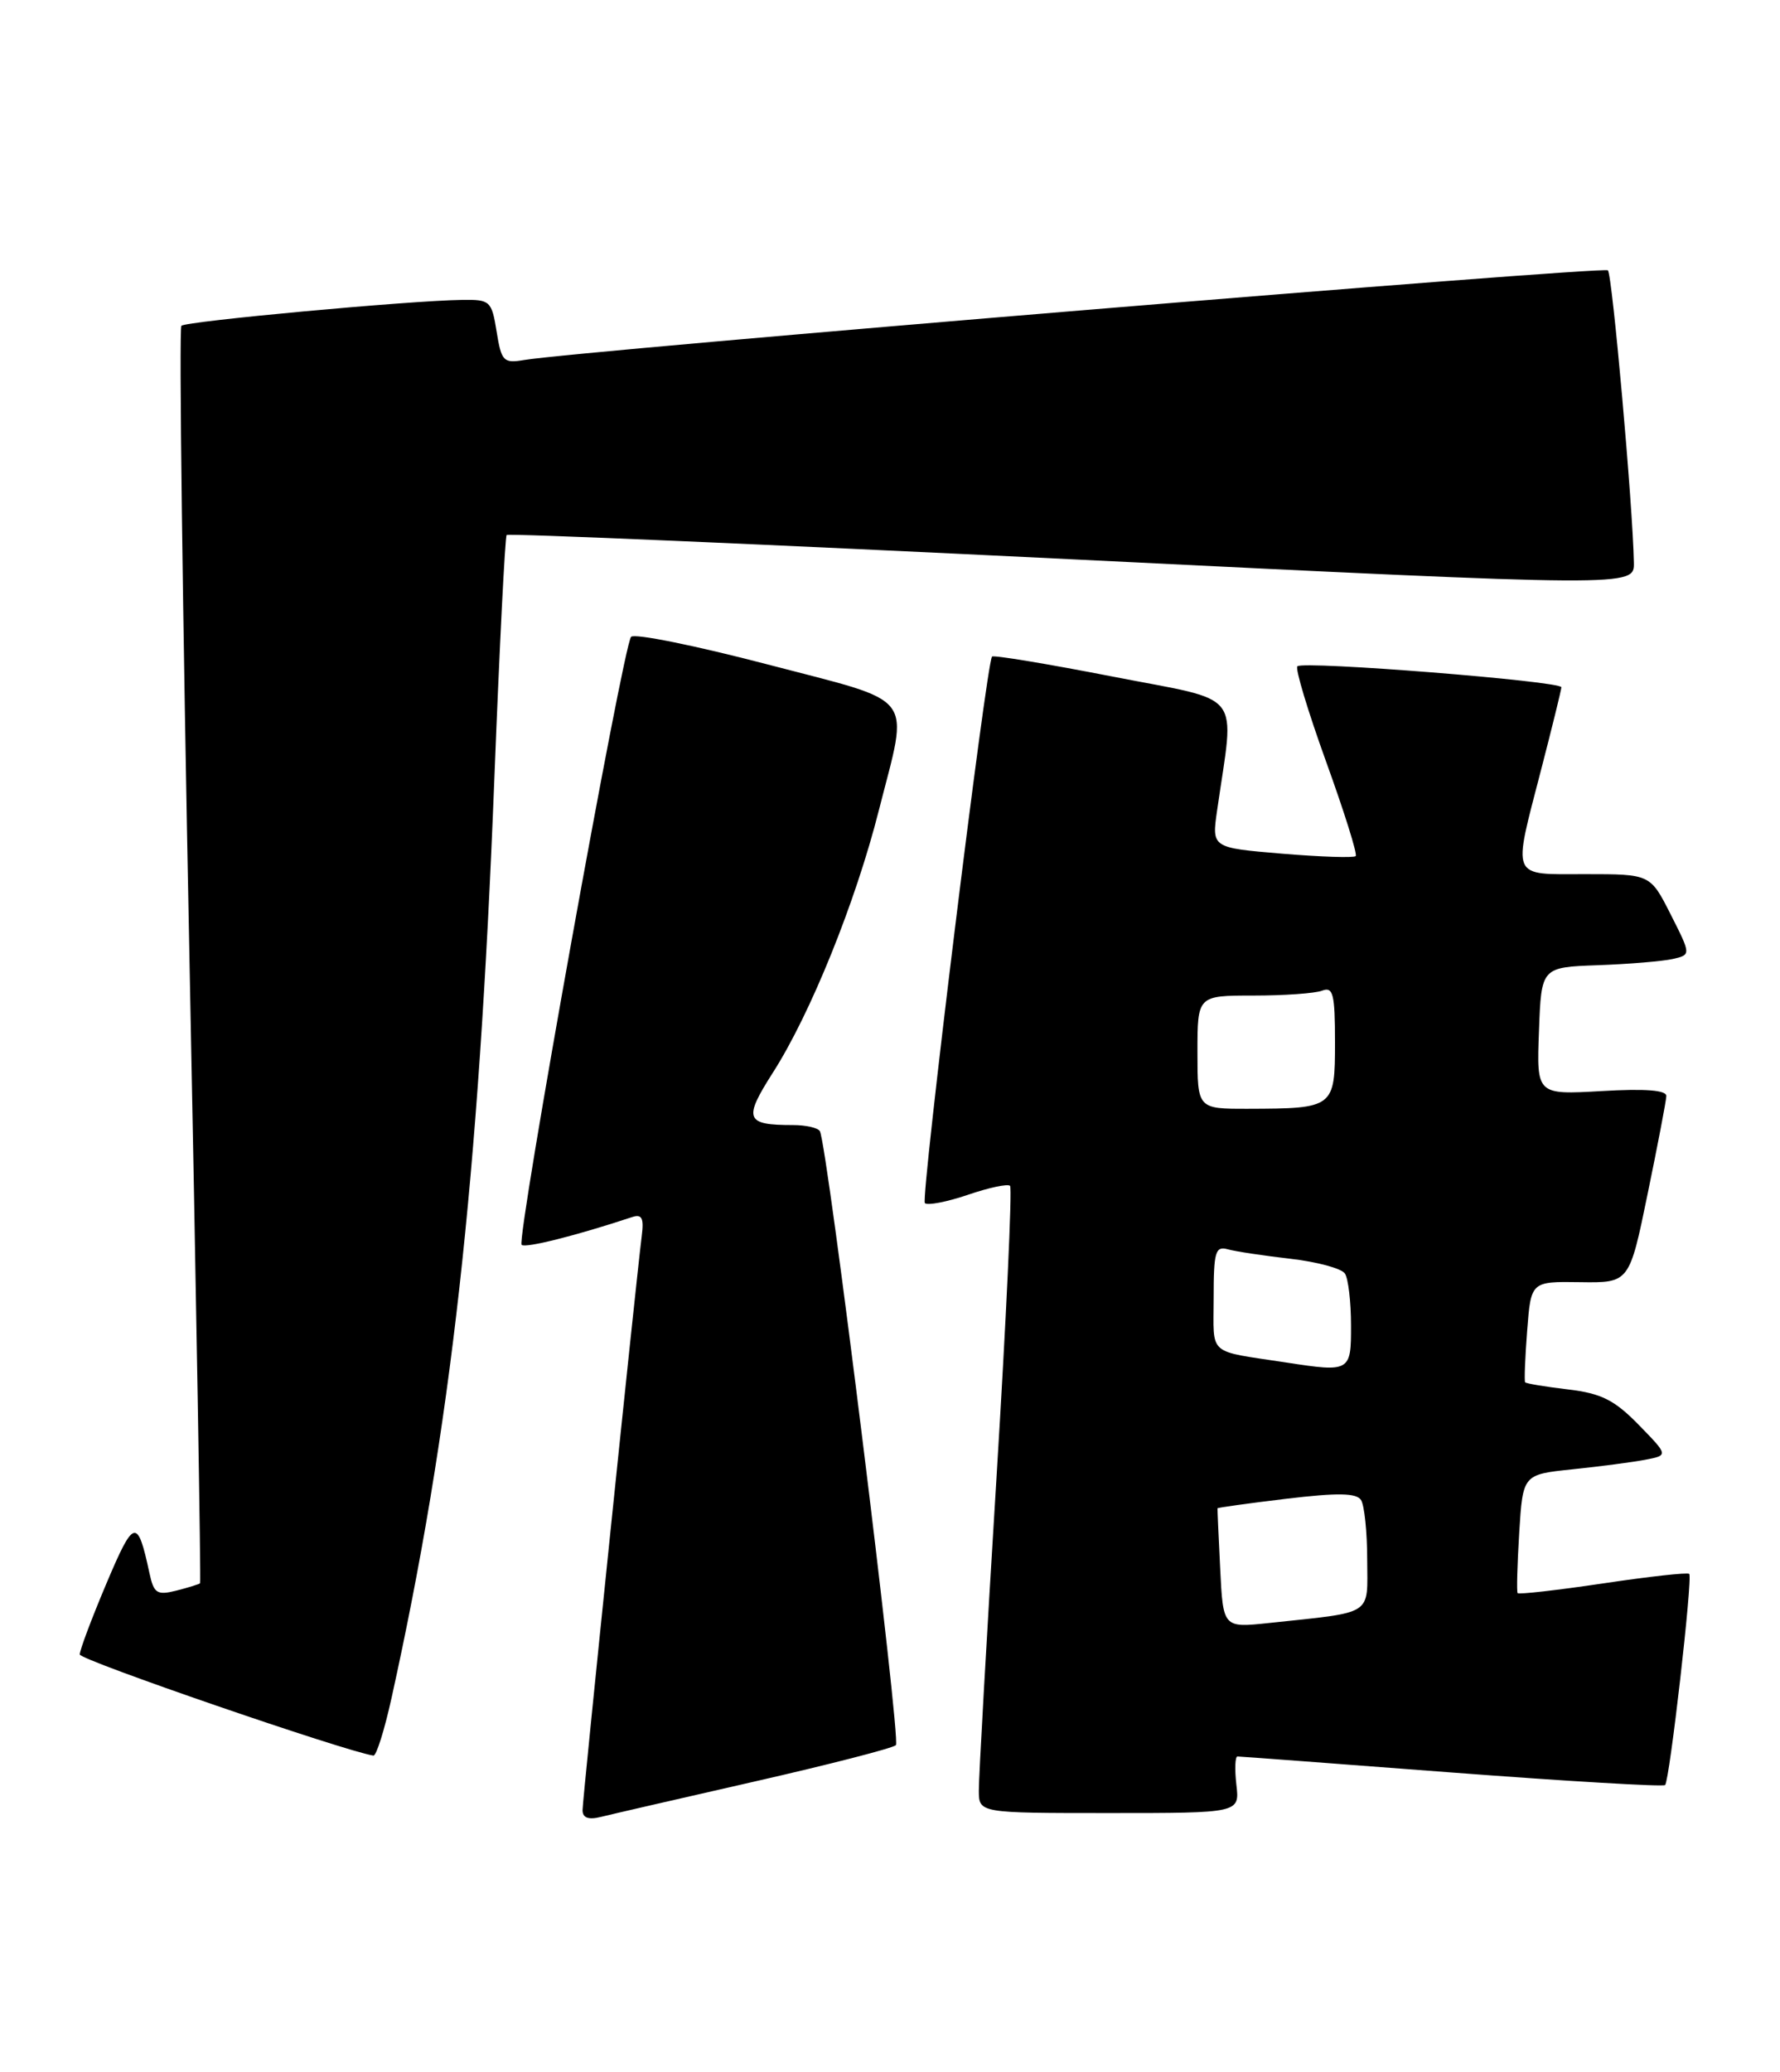 <?xml version="1.0" encoding="UTF-8" standalone="no"?>
<!DOCTYPE svg PUBLIC "-//W3C//DTD SVG 1.1//EN" "http://www.w3.org/Graphics/SVG/1.1/DTD/svg11.dtd" >
<svg xmlns="http://www.w3.org/2000/svg" xmlns:xlink="http://www.w3.org/1999/xlink" version="1.1" viewBox="0 0 220 256">
 <g >
 <path fill="currentColor"
d=" M 93.28 220.10 C 102.50 218.00 110.36 215.98 110.73 215.61 C 111.37 214.96 102.25 141.27 101.33 139.75 C 101.09 139.34 99.60 139.00 98.02 139.00 C 92.12 139.00 91.85 138.28 95.52 132.53 C 100.16 125.29 105.74 111.48 108.61 100.16 C 112.35 85.41 113.54 86.98 94.87 82.09 C 86.00 79.77 78.41 78.23 78.00 78.68 C 77.01 79.79 63.80 153.13 64.47 153.80 C 64.91 154.24 71.21 152.66 78.09 150.38 C 79.33 149.96 79.60 150.46 79.32 152.68 C 78.55 158.81 72.00 222.32 72.00 223.64 C 72.00 224.59 72.72 224.86 74.25 224.48 C 75.49 224.17 84.05 222.20 93.28 220.10 Z  M 152.81 220.50 C 152.59 218.57 152.65 217.00 152.95 217.01 C 153.25 217.01 165.17 217.90 179.44 218.99 C 193.70 220.07 205.56 220.77 205.80 220.54 C 206.36 219.97 209.23 194.90 208.78 194.45 C 208.59 194.25 203.79 194.78 198.12 195.63 C 192.46 196.47 187.71 197.01 187.57 196.83 C 187.44 196.65 187.53 193.28 187.77 189.34 C 188.22 182.17 188.22 182.17 194.36 181.53 C 197.74 181.18 201.78 180.65 203.35 180.35 C 206.21 179.80 206.21 179.80 202.53 176.03 C 199.53 172.96 197.91 172.15 193.79 171.66 C 191.01 171.33 188.63 170.94 188.50 170.78 C 188.38 170.63 188.49 167.76 188.75 164.41 C 189.22 158.32 189.22 158.32 195.30 158.41 C 201.38 158.50 201.38 158.50 203.64 147.50 C 204.89 141.45 205.93 136.01 205.95 135.42 C 205.98 134.69 203.37 134.48 197.96 134.80 C 189.91 135.26 189.91 135.26 190.21 127.38 C 190.50 119.50 190.50 119.50 197.50 119.25 C 201.35 119.11 205.52 118.76 206.76 118.48 C 209.01 117.96 209.01 117.96 206.49 112.98 C 203.97 108.00 203.97 108.00 195.98 108.00 C 186.59 108.00 186.93 108.80 190.50 95.00 C 191.85 89.78 192.97 85.23 192.98 84.91 C 193.01 84.16 161.05 81.62 160.35 82.32 C 160.06 82.60 161.66 87.90 163.90 94.10 C 166.14 100.29 167.79 105.54 167.56 105.77 C 167.33 106.00 163.23 105.87 158.45 105.47 C 149.76 104.74 149.76 104.74 150.43 100.12 C 152.59 85.07 153.93 86.79 137.57 83.60 C 129.52 82.03 122.78 80.91 122.61 81.12 C 121.90 81.98 113.77 148.10 114.31 148.64 C 114.63 148.96 117.02 148.50 119.62 147.62 C 122.21 146.73 124.57 146.23 124.84 146.51 C 125.12 146.79 124.36 163.10 123.15 182.76 C 121.94 202.42 120.96 219.74 120.98 221.25 C 121.00 224.00 121.00 224.00 137.11 224.00 C 153.22 224.00 153.22 224.00 152.81 220.50 Z  M 48.40 209.75 C 55.73 176.57 59.16 145.87 61.10 96.20 C 61.74 79.87 62.42 66.32 62.62 66.10 C 62.81 65.88 94.25 67.23 132.49 69.10 C 202.00 72.51 202.00 72.51 201.94 69.51 C 201.81 62.45 199.27 33.94 198.73 33.40 C 198.20 32.86 71.43 43.35 64.76 44.48 C 62.23 44.91 61.97 44.64 61.38 40.97 C 60.77 37.18 60.58 37.00 57.12 37.05 C 50.60 37.14 22.98 39.69 22.42 40.25 C 22.11 40.55 22.56 75.58 23.41 118.09 C 24.26 160.60 24.85 195.48 24.73 195.61 C 24.60 195.73 23.28 196.14 21.79 196.52 C 19.40 197.12 19.01 196.86 18.47 194.35 C 16.99 187.47 16.56 187.58 13.14 195.67 C 11.32 199.98 9.84 203.91 9.86 204.41 C 9.89 205.10 42.61 216.36 46.15 216.90 C 46.51 216.96 47.52 213.74 48.40 209.75 Z  M 150.81 193.81 C 150.61 189.79 150.46 186.43 150.48 186.35 C 150.49 186.26 154.32 185.73 158.99 185.17 C 165.35 184.41 167.66 184.45 168.22 185.33 C 168.63 185.97 168.98 189.29 168.98 192.70 C 169.00 199.72 169.93 199.12 156.83 200.52 C 151.17 201.12 151.17 201.12 150.81 193.81 Z  M 159.00 168.34 C 149.09 166.82 150.00 167.63 150.00 160.39 C 150.00 154.66 150.21 153.92 151.75 154.35 C 152.71 154.62 156.20 155.14 159.50 155.52 C 162.80 155.90 165.83 156.72 166.23 157.35 C 166.64 157.98 166.98 160.86 166.98 163.75 C 167.00 169.47 166.86 169.55 159.00 168.34 Z  M 148.00 130.00 C 148.00 123.00 148.00 123.00 154.92 123.00 C 158.72 123.00 162.55 122.73 163.42 122.39 C 164.77 121.88 165.00 122.81 165.00 128.78 C 165.00 136.87 164.88 136.96 154.25 136.99 C 148.00 137.00 148.00 137.00 148.00 130.00 Z "/>
</g>
</svg>